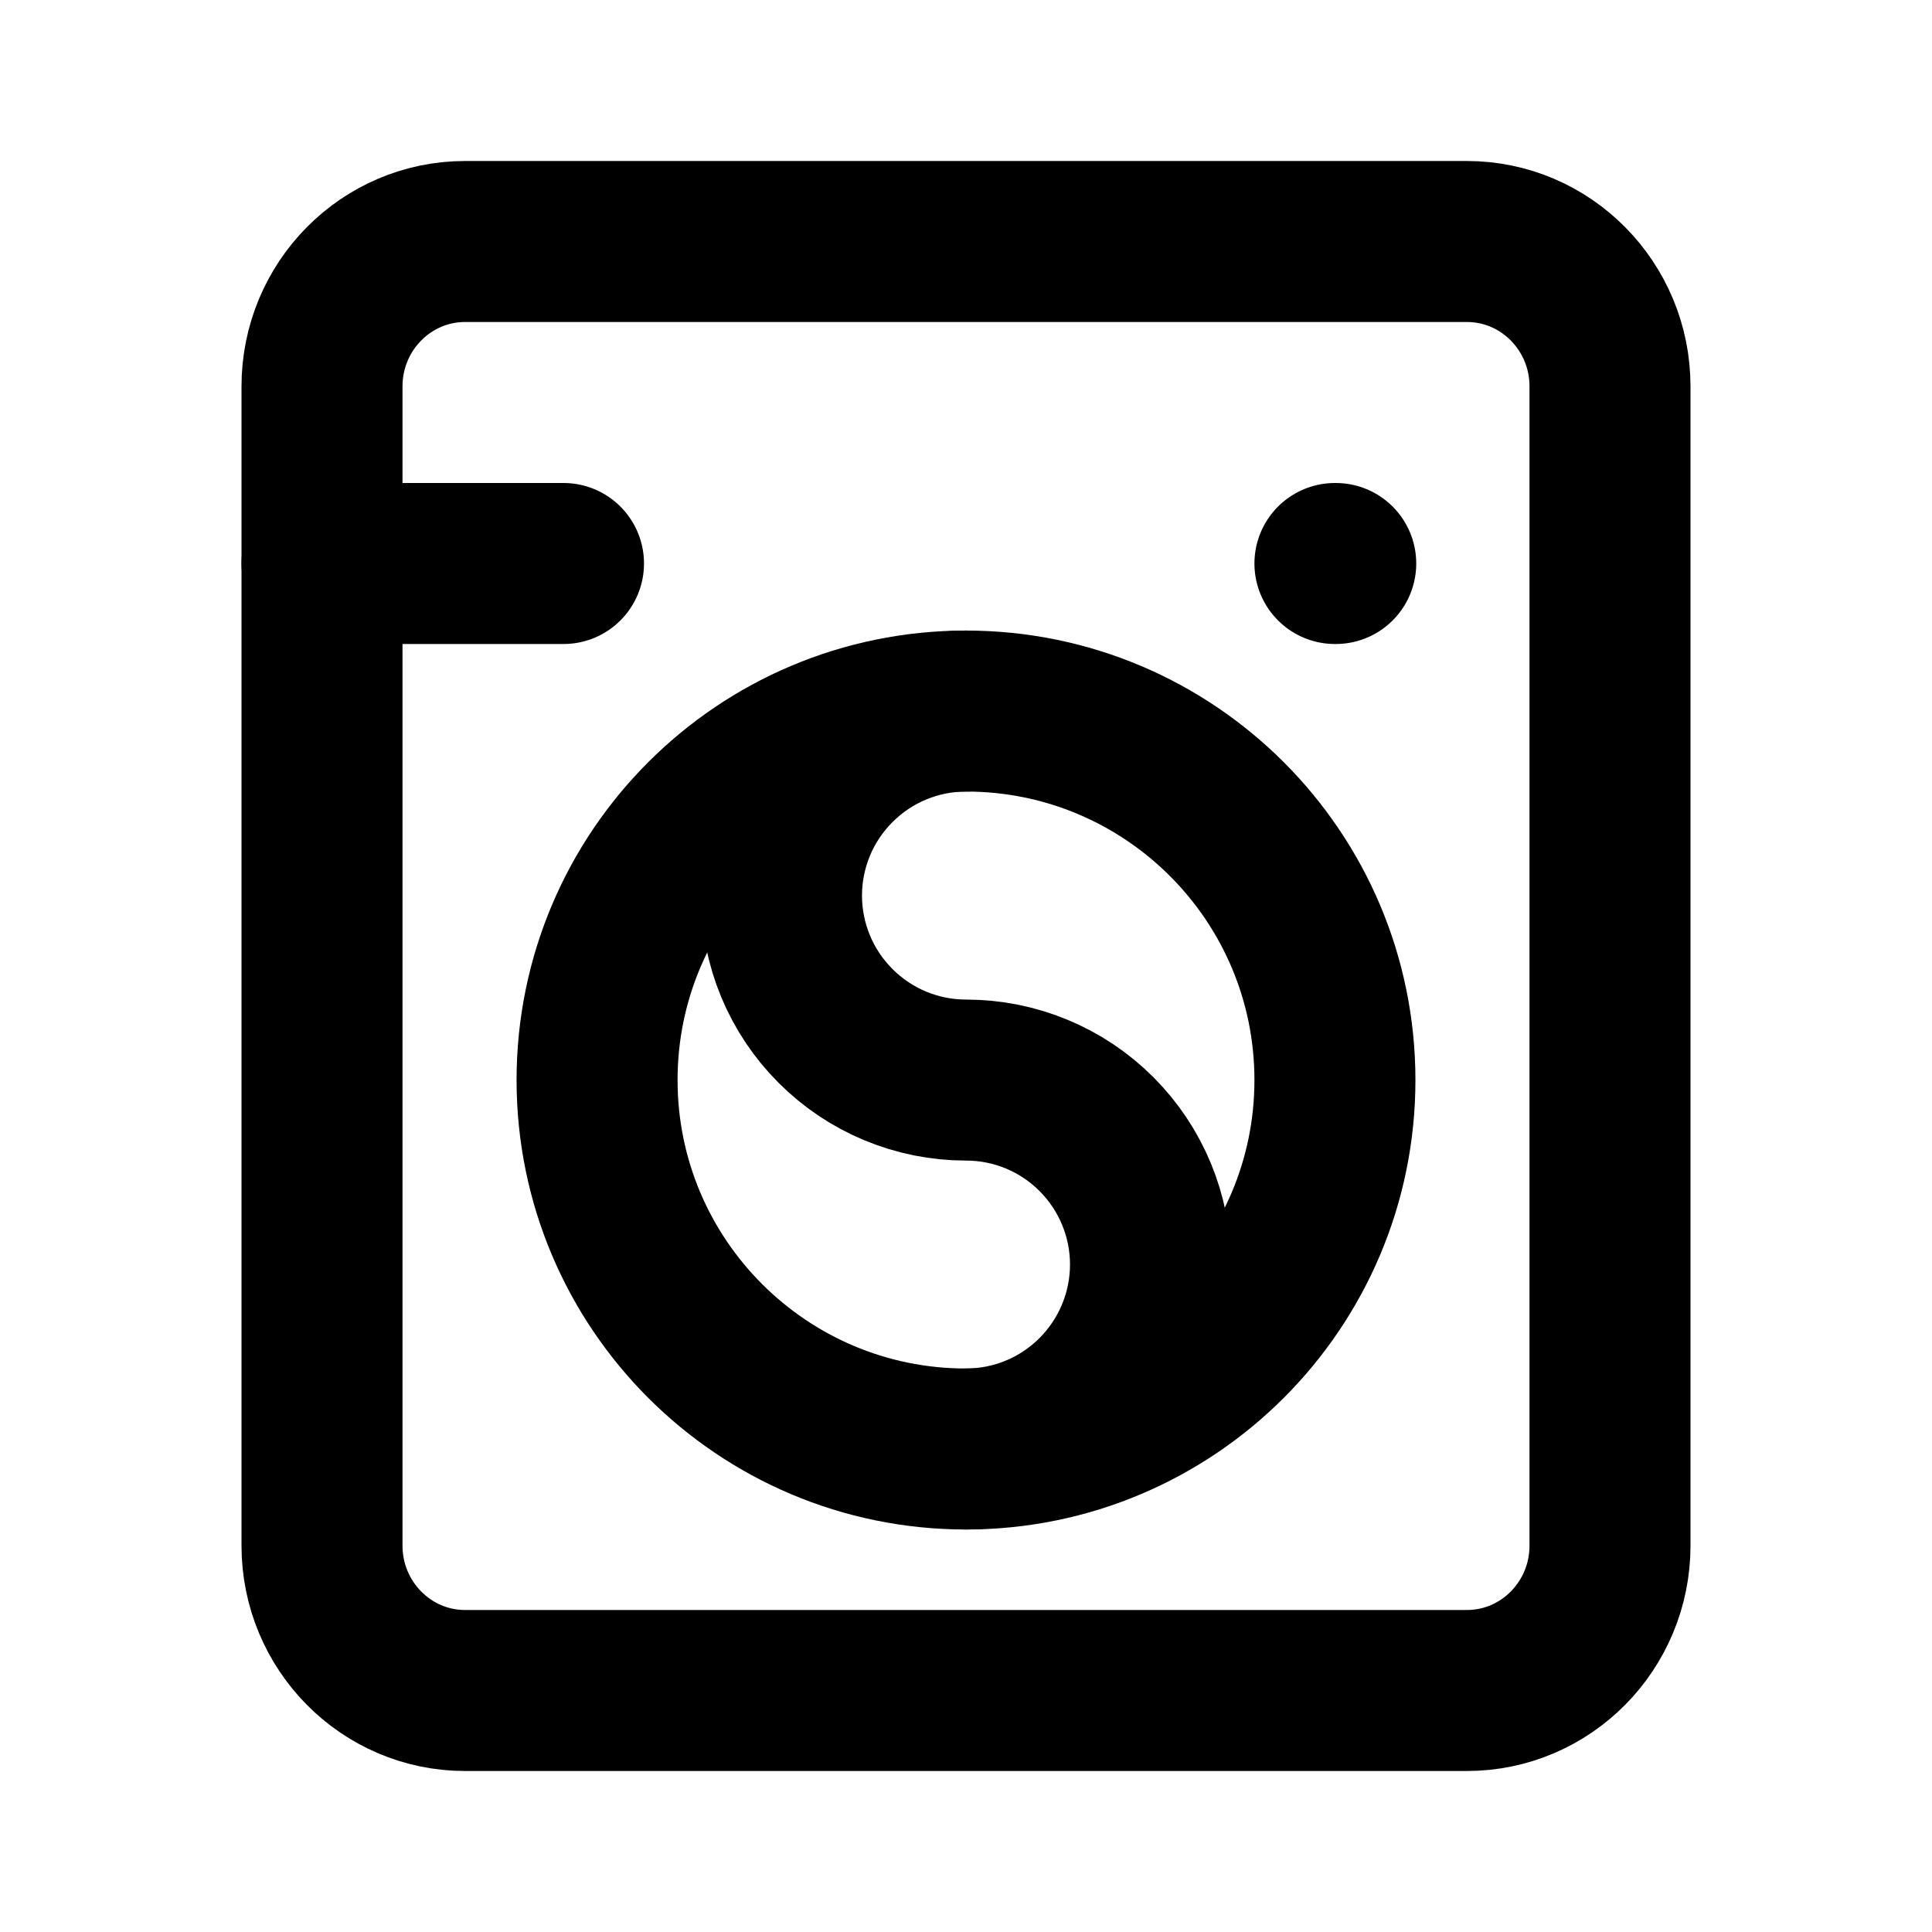 <!-- ! This file is automatically generated, please don't edit it directly. -->

<svg
	width="24"
	height="24"
	viewBox="0 0 24 24"
	fill="none"
	xmlns="http://www.w3.org/2000/svg"
>
	<g class="oi-washing-machine">
		<path
			class="oi-line"
			d="M4 7H7"
			stroke="black"
			stroke-width="2"
			stroke-linecap="round"
			stroke-linejoin="round"
		/>
		<path
			class="oi-mini-dot"
			d="M16.583 7H16.593"
			stroke="black"
			stroke-width="2"
			stroke-linecap="round"
			stroke-linejoin="round"
		/>
		<path
			class="oi-box"
			d="M18.222 3H5.778C4.796 3 4 3.806 4 4.8V19.2C4 20.194 4.796 21 5.778 21H18.222C19.204 21 20 20.194 20 19.2V4.8C20 3.806 19.204 3 18.222 3Z"
			stroke="black"
			stroke-width="2"
			stroke-linecap="round"
			stroke-linejoin="round"
		/>
		<path
			class="oi-ellipse"
			d="M12 18C14.531 18 16.583 15.948 16.583 13.417C16.583 10.885 14.531 8.833 12 8.833C9.469 8.833 7.417 10.885 7.417 13.417C7.417 15.948 9.469 18 12 18Z"
			stroke="black"
			stroke-width="2"
			stroke-linecap="round"
			stroke-linejoin="round"
		/>
		<path
			class="oi-vector"
			d="M12 18C12.608 18 13.191 17.759 13.62 17.329C14.05 16.899 14.292 16.316 14.292 15.708C14.292 15.101 14.05 14.518 13.62 14.088C13.191 13.658 12.608 13.417 12 13.417C11.392 13.417 10.809 13.175 10.38 12.745C9.95 12.316 9.708 11.733 9.708 11.125C9.708 10.517 9.95 9.934 10.38 9.505C10.809 9.075 11.392 8.833 12 8.833"
			stroke="black"
			stroke-width="2"
			stroke-linecap="round"
			stroke-linejoin="round"
		/>
	</g>
</svg>